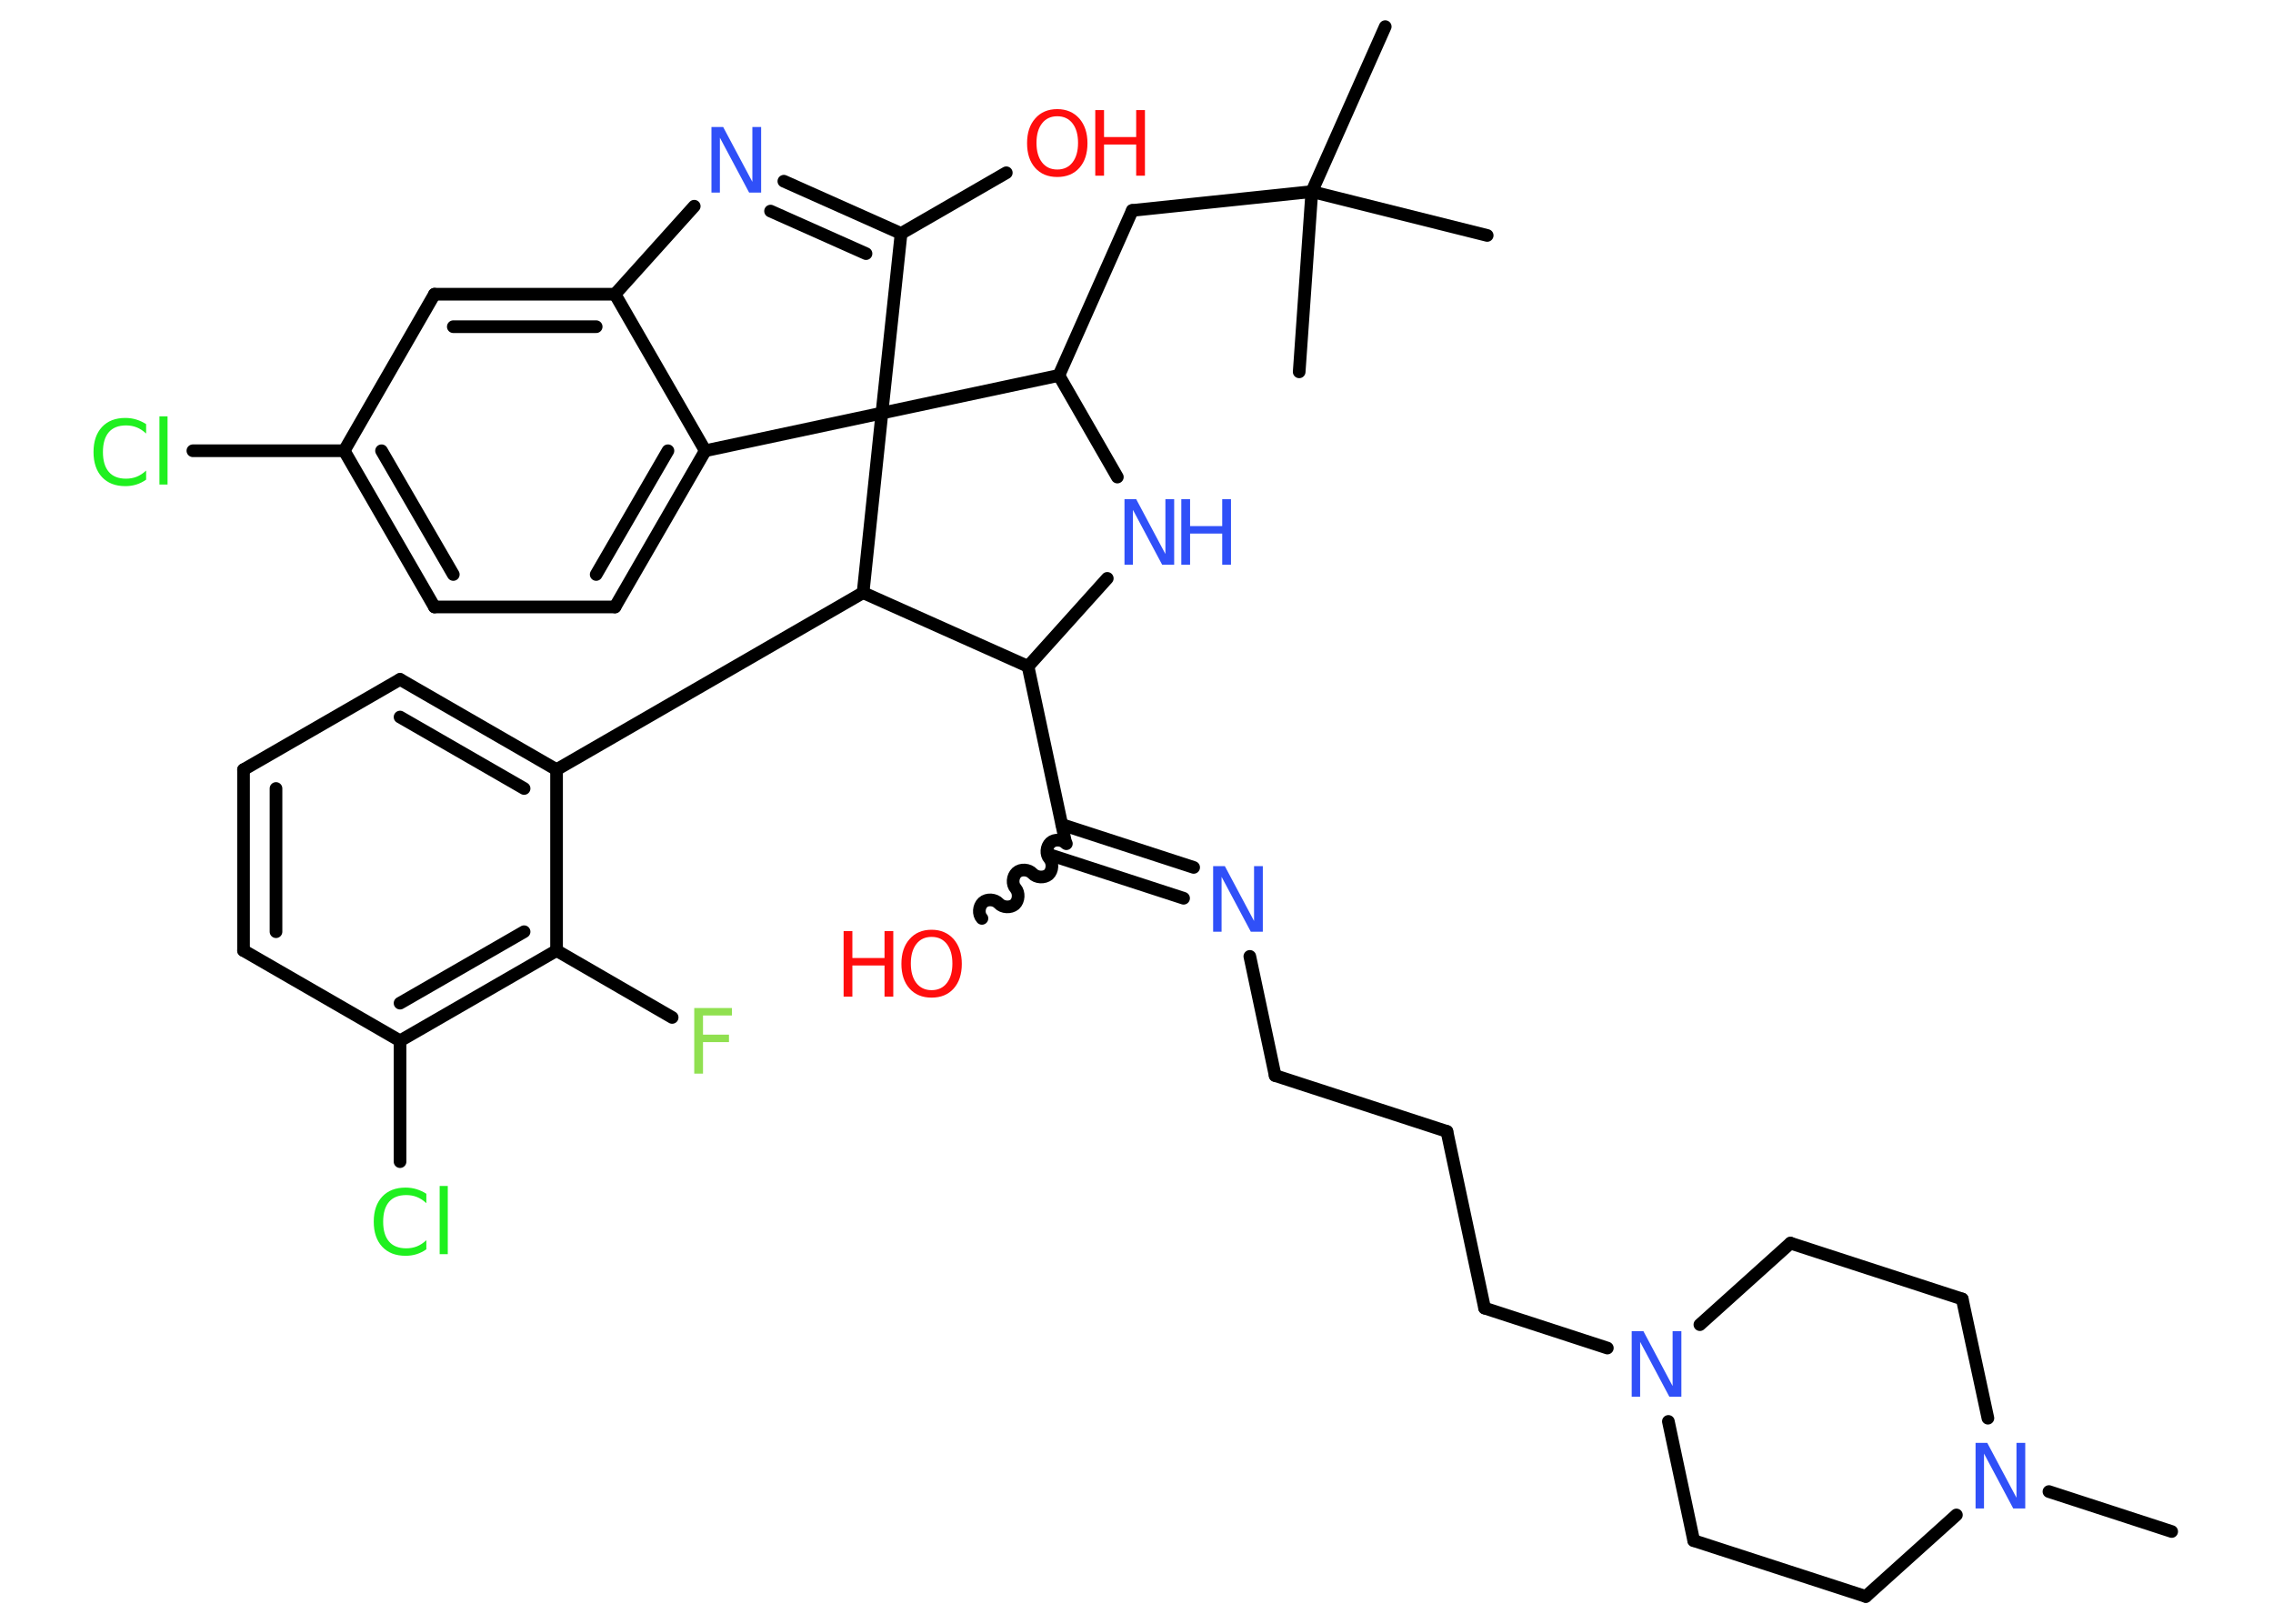 <?xml version='1.0' encoding='UTF-8'?>
<!DOCTYPE svg PUBLIC "-//W3C//DTD SVG 1.1//EN" "http://www.w3.org/Graphics/SVG/1.1/DTD/svg11.dtd">
<svg version='1.2' xmlns='http://www.w3.org/2000/svg' xmlns:xlink='http://www.w3.org/1999/xlink' width='70.0mm' height='50.0mm' viewBox='0 0 70.0 50.0'>
  <desc>Generated by the Chemistry Development Kit (http://github.com/cdk)</desc>
  <g stroke-linecap='round' stroke-linejoin='round' stroke='#000000' stroke-width='.39' fill='#3050F8'>
    <rect x='.0' y='.0' width='70.0' height='50.0' fill='#FFFFFF' stroke='none'/>
    <g id='mol1' class='mol'>
      <line id='mol1bnd1' class='bond' x1='66.88' y1='47.16' x2='63.1' y2='45.93'/>
      <line id='mol1bnd2' class='bond' x1='61.22' y1='43.67' x2='60.43' y2='40.0'/>
      <line id='mol1bnd3' class='bond' x1='60.43' y1='40.0' x2='55.14' y2='38.28'/>
      <line id='mol1bnd4' class='bond' x1='55.14' y1='38.28' x2='52.35' y2='40.79'/>
      <line id='mol1bnd5' class='bond' x1='49.5' y1='41.51' x2='45.72' y2='40.28'/>
      <line id='mol1bnd6' class='bond' x1='45.72' y1='40.28' x2='44.56' y2='34.84'/>
      <line id='mol1bnd7' class='bond' x1='44.56' y1='34.84' x2='39.27' y2='33.12'/>
      <line id='mol1bnd8' class='bond' x1='39.27' y1='33.12' x2='38.49' y2='29.45'/>
      <g id='mol1bnd9' class='bond'>
        <line x1='36.45' y1='27.66' x2='32.39' y2='26.34'/>
        <line x1='36.76' y1='26.71' x2='32.7' y2='25.39'/>
      </g>
      <path id='mol1bnd10' class='bond' d='M30.24 28.28c-.12 -.13 -.1 -.37 .03 -.49c.13 -.12 .37 -.1 .49 .03c.12 .13 .36 .14 .49 .03c.13 -.12 .14 -.36 .03 -.49c-.12 -.13 -.1 -.37 .03 -.49c.13 -.12 .37 -.1 .49 .03c.12 .13 .36 .14 .49 .03c.13 -.12 .14 -.36 .03 -.49c-.12 -.13 -.1 -.37 .03 -.49c.13 -.12 .37 -.1 .49 .03' fill='none' stroke='#000000' stroke-width='.39'/>
      <line id='mol1bnd11' class='bond' x1='32.82' y1='25.96' x2='31.66' y2='20.52'/>
      <line id='mol1bnd12' class='bond' x1='31.66' y1='20.52' x2='34.1' y2='17.81'/>
      <line id='mol1bnd13' class='bond' x1='34.41' y1='14.69' x2='32.61' y2='11.56'/>
      <line id='mol1bnd14' class='bond' x1='32.61' y1='11.56' x2='34.87' y2='6.48'/>
      <line id='mol1bnd15' class='bond' x1='34.87' y1='6.48' x2='40.4' y2='5.9'/>
      <line id='mol1bnd16' class='bond' x1='40.4' y1='5.9' x2='42.66' y2='.82'/>
      <line id='mol1bnd17' class='bond' x1='40.4' y1='5.9' x2='45.8' y2='7.25'/>
      <line id='mol1bnd18' class='bond' x1='40.4' y1='5.9' x2='40.01' y2='11.45'/>
      <line id='mol1bnd19' class='bond' x1='32.61' y1='11.56' x2='27.16' y2='12.72'/>
      <line id='mol1bnd20' class='bond' x1='27.16' y1='12.72' x2='27.75' y2='7.19'/>
      <line id='mol1bnd21' class='bond' x1='27.75' y1='7.19' x2='30.99' y2='5.32'/>
      <g id='mol1bnd22' class='bond'>
        <line x1='27.75' y1='7.19' x2='24.14' y2='5.58'/>
        <line x1='26.67' y1='7.81' x2='23.73' y2='6.5'/>
      </g>
      <line id='mol1bnd23' class='bond' x1='21.38' y1='6.35' x2='18.94' y2='9.06'/>
      <g id='mol1bnd24' class='bond'>
        <line x1='18.94' y1='9.06' x2='13.38' y2='9.06'/>
        <line x1='18.36' y1='10.06' x2='13.96' y2='10.06'/>
      </g>
      <line id='mol1bnd25' class='bond' x1='13.38' y1='9.06' x2='10.6' y2='13.88'/>
      <line id='mol1bnd26' class='bond' x1='10.6' y1='13.88' x2='5.94' y2='13.88'/>
      <g id='mol1bnd27' class='bond'>
        <line x1='10.6' y1='13.88' x2='13.38' y2='18.69'/>
        <line x1='11.75' y1='13.88' x2='13.96' y2='17.69'/>
      </g>
      <line id='mol1bnd28' class='bond' x1='13.38' y1='18.69' x2='18.94' y2='18.69'/>
      <g id='mol1bnd29' class='bond'>
        <line x1='18.94' y1='18.69' x2='21.72' y2='13.88'/>
        <line x1='18.36' y1='17.69' x2='20.57' y2='13.88'/>
      </g>
      <line id='mol1bnd30' class='bond' x1='18.94' y1='9.06' x2='21.72' y2='13.88'/>
      <line id='mol1bnd31' class='bond' x1='27.16' y1='12.72' x2='21.72' y2='13.88'/>
      <line id='mol1bnd32' class='bond' x1='27.16' y1='12.72' x2='26.58' y2='18.25'/>
      <line id='mol1bnd33' class='bond' x1='31.66' y1='20.52' x2='26.58' y2='18.25'/>
      <line id='mol1bnd34' class='bond' x1='26.58' y1='18.25' x2='17.14' y2='23.7'/>
      <g id='mol1bnd35' class='bond'>
        <line x1='17.14' y1='23.7' x2='12.32' y2='20.92'/>
        <line x1='16.14' y1='24.28' x2='12.32' y2='22.08'/>
      </g>
      <line id='mol1bnd36' class='bond' x1='12.32' y1='20.92' x2='7.5' y2='23.7'/>
      <g id='mol1bnd37' class='bond'>
        <line x1='7.5' y1='23.7' x2='7.5' y2='29.27'/>
        <line x1='8.5' y1='24.28' x2='8.5' y2='28.69'/>
      </g>
      <line id='mol1bnd38' class='bond' x1='7.5' y1='29.27' x2='12.32' y2='32.05'/>
      <line id='mol1bnd39' class='bond' x1='12.32' y1='32.05' x2='12.32' y2='35.77'/>
      <g id='mol1bnd40' class='bond'>
        <line x1='12.32' y1='32.05' x2='17.14' y2='29.27'/>
        <line x1='12.32' y1='30.89' x2='16.14' y2='28.69'/>
      </g>
      <line id='mol1bnd41' class='bond' x1='17.14' y1='23.7' x2='17.14' y2='29.27'/>
      <line id='mol1bnd42' class='bond' x1='17.14' y1='29.27' x2='20.7' y2='31.33'/>
      <line id='mol1bnd43' class='bond' x1='51.38' y1='43.77' x2='52.16' y2='47.44'/>
      <line id='mol1bnd44' class='bond' x1='52.16' y1='47.44' x2='57.46' y2='49.16'/>
      <line id='mol1bnd45' class='bond' x1='60.25' y1='46.65' x2='57.46' y2='49.16'/>
      <path id='mol1atm2' class='atom' d='M60.83 44.43h.37l.9 1.69v-1.69h.27v2.02h-.37l-.9 -1.69v1.69h-.26v-2.02z' stroke='none'/>
      <path id='mol1atm5' class='atom' d='M50.24 40.99h.37l.9 1.69v-1.69h.27v2.02h-.37l-.9 -1.69v1.69h-.26v-2.02z' stroke='none'/>
      <path id='mol1atm9' class='atom' d='M37.35 26.67h.37l.9 1.69v-1.69h.27v2.02h-.37l-.9 -1.69v1.69h-.26v-2.02z' stroke='none'/>
      <g id='mol1atm11' class='atom'>
        <path d='M28.69 28.85q-.3 .0 -.47 .22q-.17 .22 -.17 .6q.0 .38 .17 .6q.17 .22 .47 .22q.3 .0 .47 -.22q.17 -.22 .17 -.6q.0 -.38 -.17 -.6q-.17 -.22 -.47 -.22zM28.69 28.63q.42 .0 .68 .29q.25 .29 .25 .76q.0 .48 -.25 .76q-.25 .28 -.68 .28q-.43 .0 -.68 -.28q-.25 -.28 -.25 -.76q.0 -.48 .25 -.76q.25 -.29 .68 -.29z' stroke='none' fill='#FF0D0D'/>
        <path d='M25.98 28.67h.27v.83h.99v-.83h.27v2.02h-.27v-.96h-.99v.96h-.27v-2.02z' stroke='none' fill='#FF0D0D'/>
      </g>
      <g id='mol1atm13' class='atom'>
        <path d='M34.62 15.37h.37l.9 1.69v-1.69h.27v2.02h-.37l-.9 -1.69v1.69h-.26v-2.02z' stroke='none'/>
        <path d='M36.38 15.37h.27v.83h.99v-.83h.27v2.02h-.27v-.96h-.99v.96h-.27v-2.02z' stroke='none'/>
      </g>
      <g id='mol1atm22' class='atom'>
        <path d='M32.56 3.58q-.3 .0 -.47 .22q-.17 .22 -.17 .6q.0 .38 .17 .6q.17 .22 .47 .22q.3 .0 .47 -.22q.17 -.22 .17 -.6q.0 -.38 -.17 -.6q-.17 -.22 -.47 -.22zM32.56 3.36q.42 .0 .68 .29q.25 .29 .25 .76q.0 .48 -.25 .76q-.25 .28 -.68 .28q-.43 .0 -.68 -.28q-.25 -.28 -.25 -.76q.0 -.48 .25 -.76q.25 -.29 .68 -.29z' stroke='none' fill='#FF0D0D'/>
        <path d='M33.73 3.39h.27v.83h.99v-.83h.27v2.02h-.27v-.96h-.99v.96h-.27v-2.02z' stroke='none' fill='#FF0D0D'/>
      </g>
      <path id='mol1atm23' class='atom' d='M21.9 3.91h.37l.9 1.69v-1.69h.27v2.02h-.37l-.9 -1.69v1.69h-.26v-2.02z' stroke='none'/>
      <path id='mol1atm27' class='atom' d='M4.5 13.06v.29q-.14 -.13 -.29 -.19q-.15 -.06 -.33 -.06q-.35 .0 -.53 .21q-.18 .21 -.18 .61q.0 .4 .18 .61q.18 .21 .53 .21q.18 .0 .33 -.06q.15 -.06 .29 -.19v.28q-.14 .1 -.3 .15q-.16 .05 -.34 .05q-.46 .0 -.72 -.28q-.26 -.28 -.26 -.77q.0 -.49 .26 -.77q.26 -.28 .72 -.28q.18 .0 .34 .05q.16 .05 .3 .14zM4.91 12.82h.25v2.1h-.25v-2.1z' stroke='none' fill='#1FF01F'/>
      <path id='mol1atm37' class='atom' d='M13.13 36.76v.29q-.14 -.13 -.29 -.19q-.15 -.06 -.33 -.06q-.35 .0 -.53 .21q-.18 .21 -.18 .61q.0 .4 .18 .61q.18 .21 .53 .21q.18 .0 .33 -.06q.15 -.06 .29 -.19v.28q-.14 .1 -.3 .15q-.16 .05 -.34 .05q-.46 .0 -.72 -.28q-.26 -.28 -.26 -.77q.0 -.49 .26 -.77q.26 -.28 .72 -.28q.18 .0 .34 .05q.16 .05 .3 .14zM13.54 36.52h.25v2.1h-.25v-2.1z' stroke='none' fill='#1FF01F'/>
      <path id='mol1atm39' class='atom' d='M21.38 31.04h1.16v.23h-.89v.59h.8v.23h-.8v.97h-.27v-2.02z' stroke='none' fill='#90E050'/>
    </g>
  </g>
</svg>
